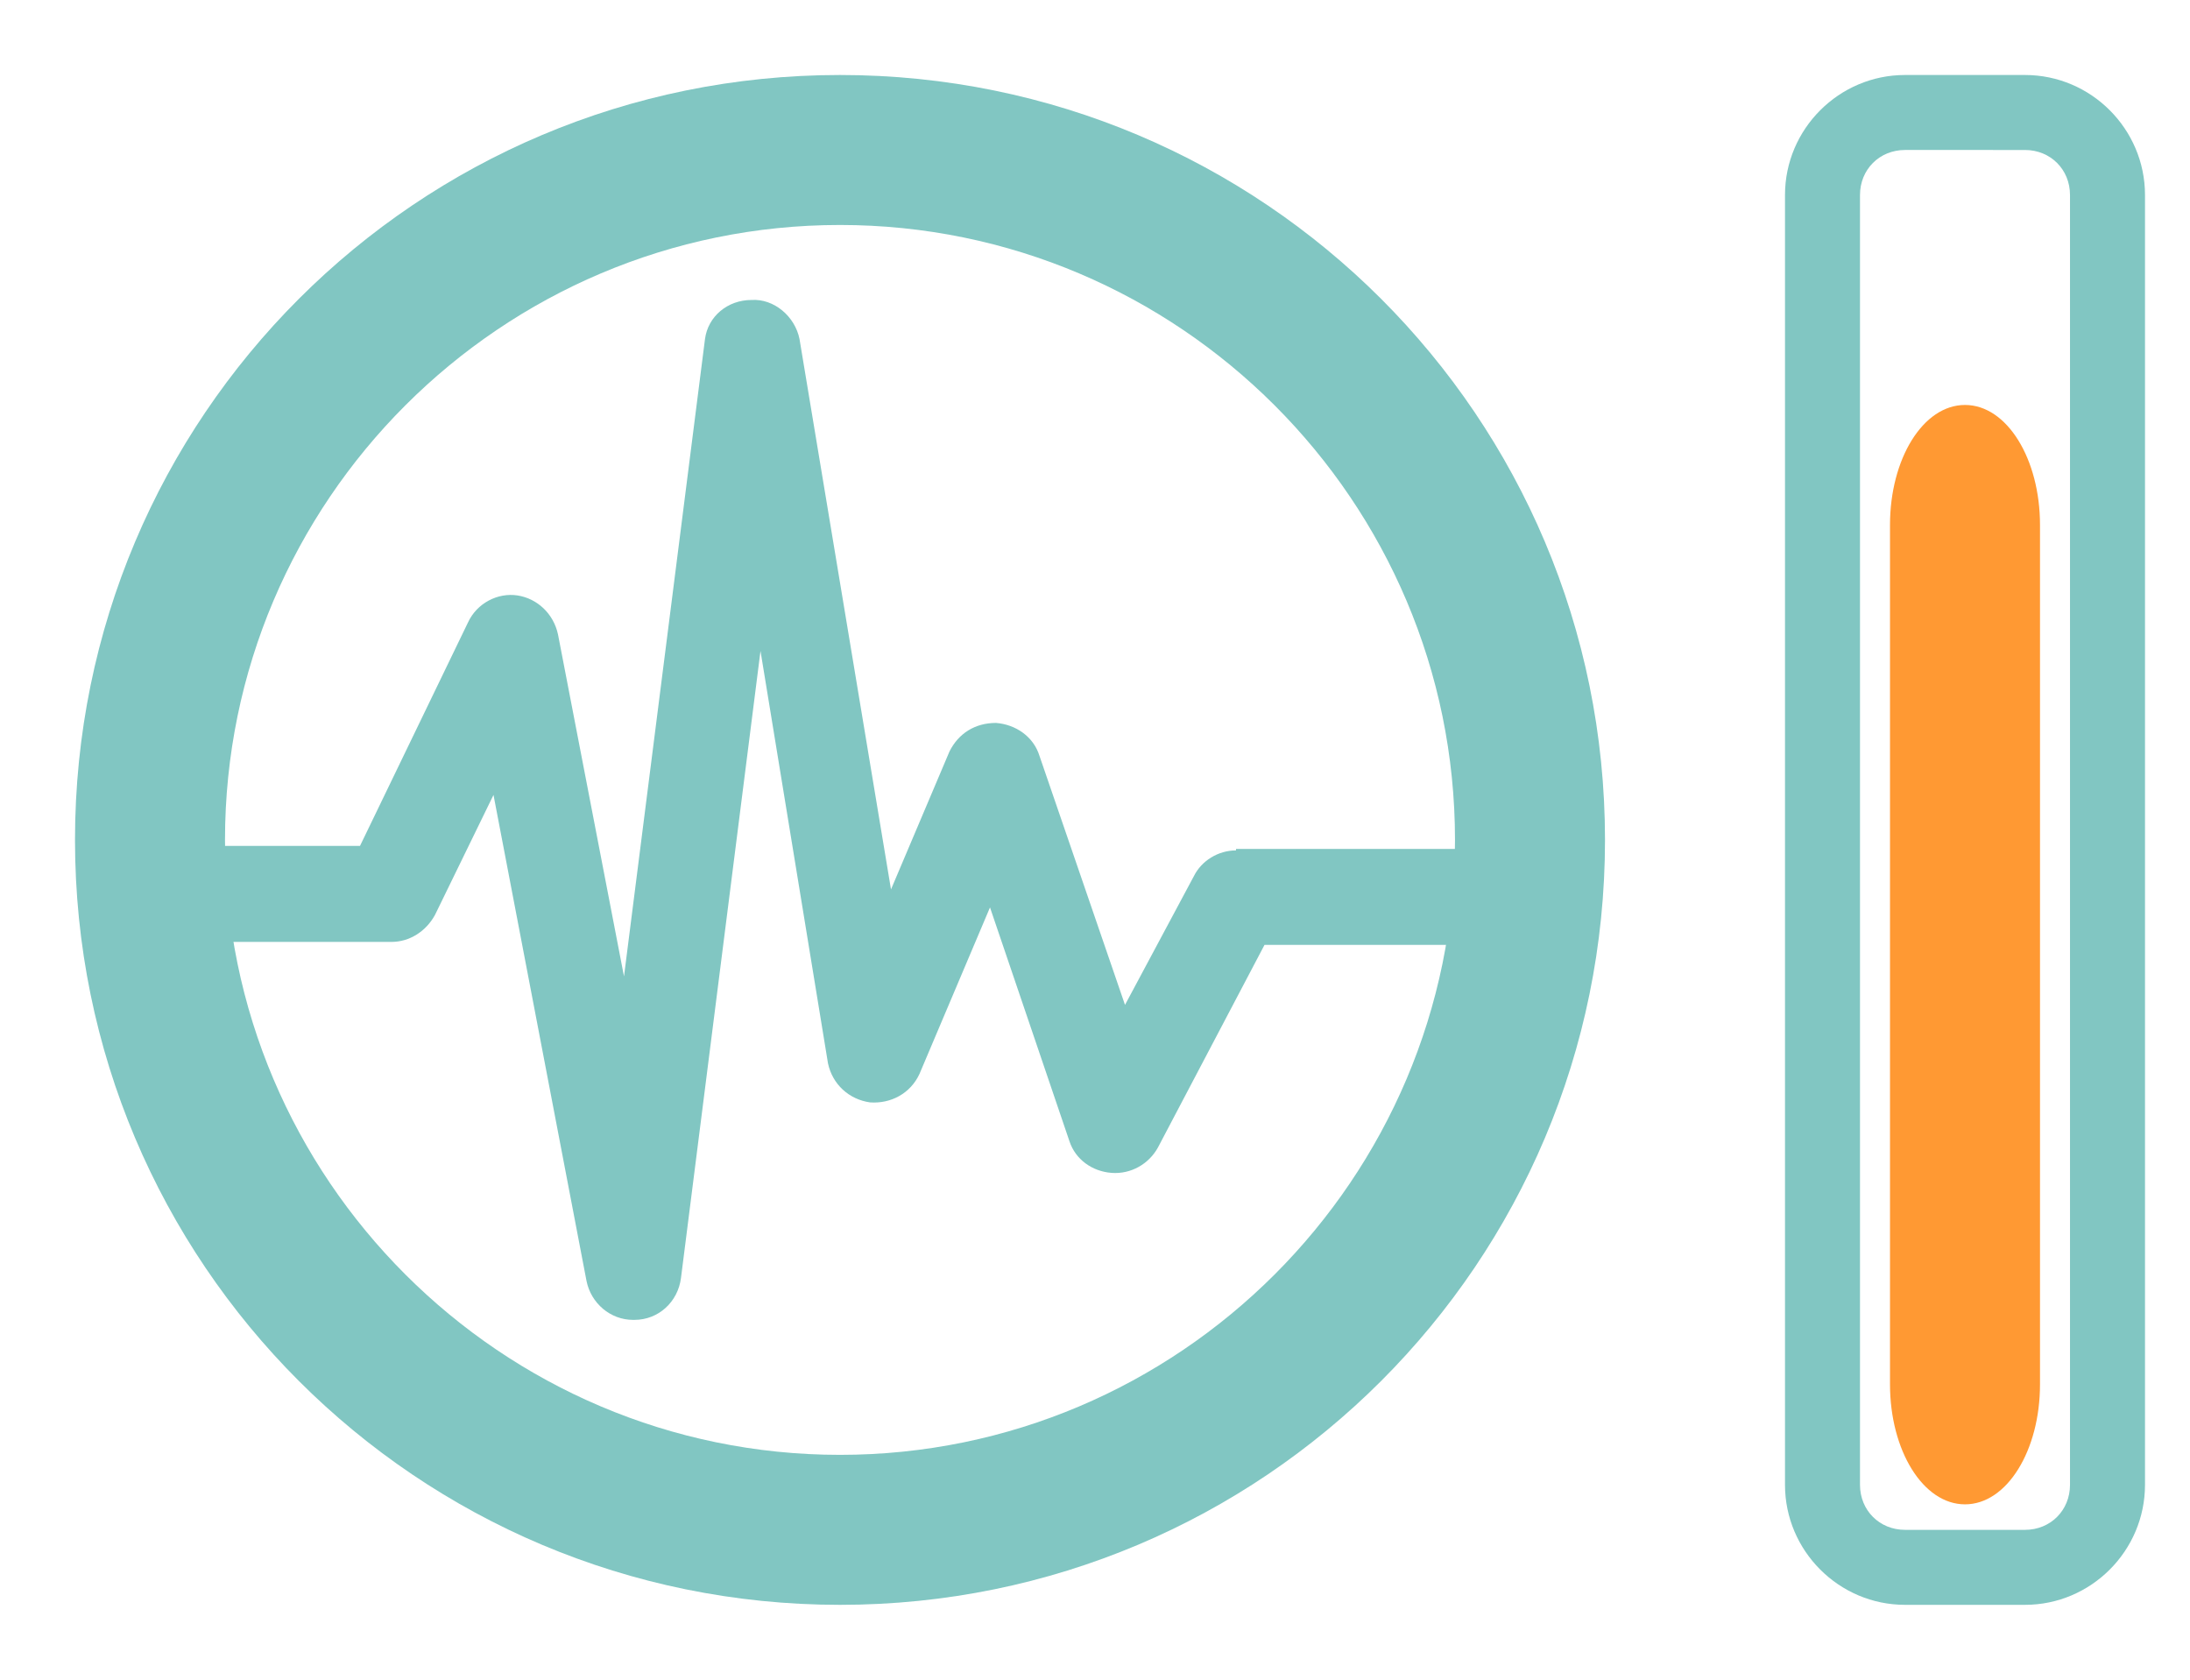 <?xml version="1.0" encoding="utf-8"?>
<!-- Generator: Adobe Illustrator 18.0.0, SVG Export Plug-In . SVG Version: 6.00 Build 0)  -->
<!DOCTYPE svg PUBLIC "-//W3C//DTD SVG 1.1//EN" "http://www.w3.org/Graphics/SVG/1.1/DTD/svg11.dtd">
<svg version="1.1" id="Layer_1" xmlns:sketch="http://www.bohemiancoding.com/sketch/ns"
	 xmlns="http://www.w3.org/2000/svg" xmlns:xlink="http://www.w3.org/1999/xlink" x="0px" y="0px" viewBox="0 0 146 112"
	 enable-background="new 0 0 146 112" xml:space="preserve">
<title>icon-shaking-5-6</title>
<desc>Created with Sketch.</desc>
<g id="Page-1" sketch:type="MSPage">
	<g id="Intensity-5" transform="translate(5, 5)" sketch:type="MSLayerGroup">
		<path id="Shape" sketch:type="MSShapeGroup" fill="#81C6C2" d="M77.4,51.7c-1.2,0-2.3,0.7-2.8,1.7L70,62l-5.7-16.6
			c-0.4-1.3-1.6-2.1-2.9-2.2c-1.4,0-2.5,0.7-3.1,1.9l-3.9,9.2l-6.1-36.7c-0.3-1.5-1.7-2.7-3.2-2.6c-1.6,0-2.9,1.1-3.1,2.6l-5.4,42.5
			l-4.4-22.8c-0.3-1.4-1.4-2.4-2.7-2.6c-1.3-0.2-2.7,0.5-3.3,1.8l-7.2,14.9H8v6.4h13.1c1.2,0,2.3-0.7,2.9-1.8l3.9-8l6.2,32.4
			c0.3,1.5,1.6,2.6,3.1,2.6h0.1c1.6,0,2.9-1.2,3.1-2.8l5.3-41.8l4.5,27.5c0.3,1.4,1.4,2.4,2.8,2.6c1.4,0.1,2.7-0.6,3.3-1.9L61,55.5
			l5.3,15.6c0.4,1.2,1.5,2,2.8,2.1c1.3,0.1,2.5-0.6,3.1-1.7l7.1-13.5H93v-6.4H77.4L77.4,51.7z"/>
		<g id="Oval-3" sketch:type="MSShapeGroup">
			<path fill="#81C6C2" d="M51,10c22.6,0,41,18.4,41,41S73.6,92,51,92S10,73.6,10,51S28.4,10,51,10 M51,0C22.8,0,0,22.8,0,51
				c0,28.2,22.8,51,51,51c28.2,0,51-22.8,51-51C102,22.8,79.2,0,51,0L51,0z"/>
		</g>
		<g id="vert-graph-83.3" transform="translate(114, 0)" sketch:type="MSShapeGroup">
			<g id="Rectangle-37">
				<path fill="#81C6C2" d="M16,5c1.7,0,3,1.3,3,3v86c0,1.7-1.3,3-3,3H8c-1.7,0-3-1.3-3-3V8c0-1.7,1.3-3,3-3H16 M16,0H8
					C3.6,0,0,3.6,0,8v86c0,4.4,3.6,8,8,8h8c4.4,0,8-3.6,8-8V8C24,3.6,20.4,0,16,0L16,0z"/>
			</g>
			<path id="Rectangle-36" fill="#FF9933" d="M12,22L12,22c2.8,0,5,3.6,5,8v57.3c0,4.4-2.2,8-5,8l0,0c-2.8,0-5-3.6-5-8V30
				C7,25.6,9.2,22,12,22z"/>
		</g>
	</g>
</g>
</svg>
